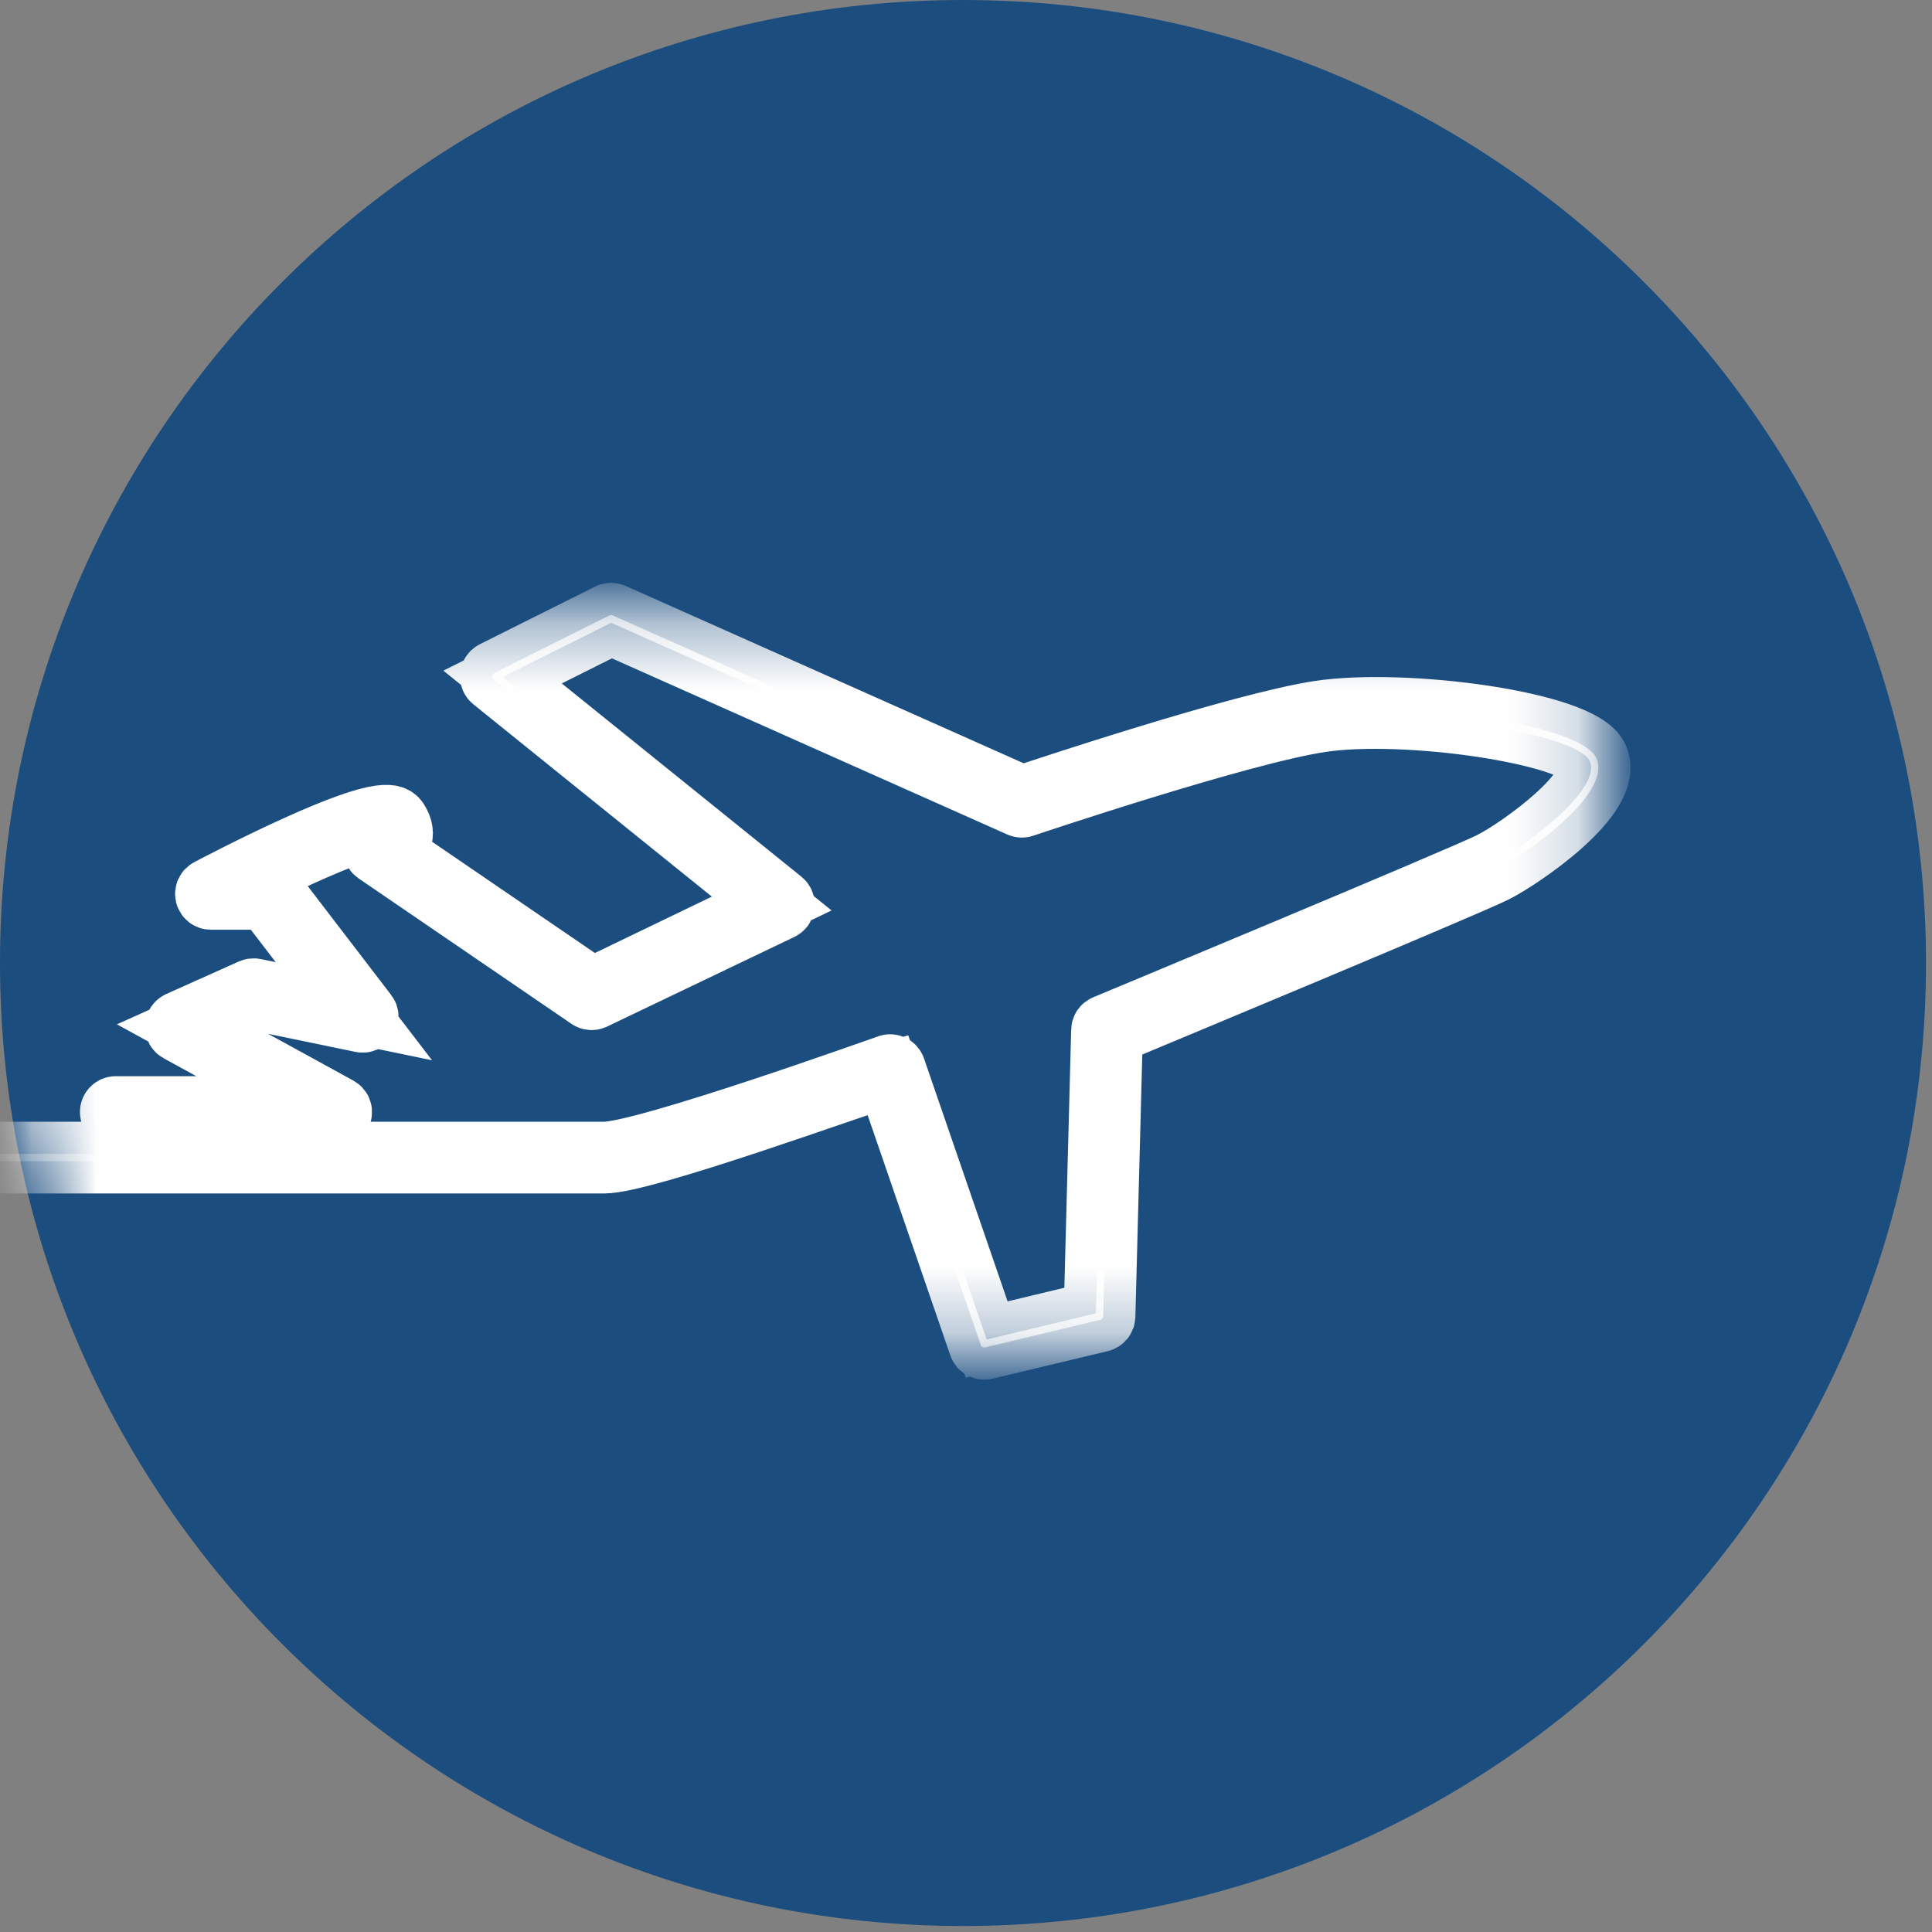 <?xml version="1.0" encoding="UTF-8"?>
<svg width="30px" height="30px" viewBox="0 0 30 30" version="1.1" xmlns="http://www.w3.org/2000/svg" xmlns:xlink="http://www.w3.org/1999/xlink">
    <rect x="0" y="0" width="30" height="30" fill="#808080" stroke="none"/>
    <!-- Generator: Sketch 39.1 (31720) - http://www.bohemiancoding.com/sketch -->
    <title>epicure</title>
    <desc>Created with Sketch.</desc>
    <defs>
        <path d="M14.954,29.907 C23.212,29.907 29.907,23.212 29.907,14.954 C29.907,6.695 23.212,0 14.954,0 C6.695,0 -7.14285715e-05,6.695 -7.14285715e-05,14.954 C-7.14285715e-05,23.212 6.695,29.907 14.954,29.907" id="path-1"></path>
        <path d="M1.15,0.357 C0.409,2.13 0,4.076 0,6.118 C0,8.103 0.387,9.998 1.089,11.731 L24.819,11.731 L24.819,0.357 L1.15,0.357 L1.15,0.357 L1.15,0.357 Z" id="path-3"></path>
        <path d="M1.15,0.357 C0.409,2.13 0,4.076 0,6.118 C0,8.103 0.387,9.998 1.089,11.731 L24.819,11.731 L24.819,0.357 L1.15,0.357 L1.15,0.357 L1.15,0.357 Z" id="path-5"></path>
    </defs>
    <g id="Page-1" stroke="none" stroke-width="1" fill="none" fill-rule="evenodd">
        <g id="epicure">
            <g id="moneytype">
                <g id="epicure">
                    <g id="Fill-1" fill="#1B4D7F">
                        <path d="M14.954,29.907 C23.212,29.907 29.907,23.212 29.907,14.954 C29.907,6.695 23.212,0 14.954,0 C6.695,0 -7.14285715e-05,6.695 -7.14285715e-05,14.954 C-7.14285715e-05,23.212 6.695,29.907 14.954,29.907" id="path-1"></path>
                    </g>
                    <g id="Group-10-Clipped">
                        <mask id="mask-2" fill="white">
                            <use xlink:href="#path-1"></use>
                        </mask>
                        <g id="path-1"></g>
                        <g id="Group-10" mask="url(#mask-2)">
                            <g transform="translate(0, 9)" id="Group">
                                <g transform="translate(0, 0.193)">
                                    <g id="Group-6">
                                        <g id="Fill-4-Clipped">
                                            <mask id="mask-4" fill="white">
                                                <use xlink:href="#path-3"></use>
                                            </mask>
                                            <g id="path-3"></g>
                                            <path d="M13.785,7.494 L15.23,11.693 C15.238,11.716 15.26,11.731 15.284,11.731 C15.288,11.731 15.293,11.73 15.297,11.729 L17.086,11.301 C17.111,11.295 17.129,11.273 17.13,11.247 L17.246,6.845 C17.753,6.633 22.756,4.551 23.205,4.326 C23.6,4.128 25.052,3.152 24.787,2.577 C24.539,2.038 21.806,1.676 20.487,1.876 C19.267,2.061 16.157,3.099 15.87,3.195 L9.512,0.362 C9.496,0.355 9.478,0.355 9.463,0.363 L7.674,1.258 C7.657,1.267 7.645,1.284 7.643,1.303 C7.641,1.323 7.649,1.342 7.664,1.354 L11.983,4.837 L9.194,6.181 L6.01,4.005 C6.082,3.975 6.166,3.924 6.203,3.84 C6.239,3.758 6.225,3.667 6.163,3.567 C6.118,3.496 6.015,3.33 4.598,3.974 C3.92,4.282 3.255,4.634 3.249,4.637 C3.226,4.649 3.214,4.675 3.22,4.701 C3.227,4.727 3.249,4.744 3.275,4.744 L4.142,4.744 L5.495,6.509 L3.948,6.189 C3.936,6.187 3.924,6.188 3.913,6.193 L2.785,6.699 C2.766,6.708 2.753,6.727 2.752,6.749 C2.751,6.77 2.762,6.791 2.781,6.801 L4.998,8.018 L1.797,8.018 C1.766,8.018 1.741,8.044 1.741,8.075 C1.741,8.107 1.766,8.132 1.797,8.132 L5.22,8.132 C5.246,8.132 5.269,8.115 5.275,8.089 C5.282,8.064 5.27,8.038 5.247,8.025 L2.936,6.757 L3.943,6.304 L5.621,6.651 C5.644,6.656 5.668,6.646 5.681,6.626 C5.693,6.605 5.692,6.58 5.677,6.561 L4.215,4.653 C4.204,4.639 4.188,4.63 4.17,4.63 L3.508,4.63 C3.757,4.503 4.198,4.28 4.646,4.077 C5.934,3.492 6.057,3.612 6.067,3.627 C6.108,3.693 6.118,3.749 6.099,3.793 C6.062,3.878 5.922,3.921 5.871,3.93 C5.848,3.934 5.831,3.952 5.826,3.974 C5.821,3.997 5.83,4.02 5.849,4.033 L9.155,6.292 C9.171,6.303 9.191,6.305 9.208,6.298 L12.116,4.906 C12.134,4.898 12.148,4.882 12.151,4.862 C12.154,4.842 12.146,4.822 12.13,4.809 L7.804,1.32 L9.49,0.477 L15.844,3.308 C15.857,3.314 15.872,3.315 15.886,3.31 C15.919,3.299 19.241,2.18 20.505,1.989 C21.82,1.789 24.478,2.179 24.684,2.624 C24.889,3.069 23.627,3.987 23.154,4.224 C22.695,4.454 17.223,6.731 17.168,6.754 C17.147,6.762 17.133,6.782 17.133,6.805 L17.017,11.2 L15.321,11.607 L13.875,7.405 C13.865,7.377 13.835,7.361 13.806,7.369 C13.772,7.379 10.028,8.725 9.382,8.725 L-1.664,8.725 L-1.664,8.839 L9.382,8.839 C10.006,8.839 13.339,7.621 13.785,7.494" id="Fill-4" fill="#FFFFFF" mask="url(#mask-4)"></path>
                                        </g>
                                    </g>
                                    <g id="Group-9">
                                        <g id="Stroke-7-Clipped">
                                            <mask id="mask-6" fill="white">
                                                <use xlink:href="#path-5"></use>
                                            </mask>
                                            <g id="path-5"></g>
                                            <path d="M13.785,7.494 L15.23,11.693 C15.238,11.716 15.26,11.731 15.284,11.731 C15.288,11.731 15.293,11.73 15.297,11.729 L17.086,11.301 C17.111,11.295 17.129,11.273 17.13,11.247 L17.246,6.845 C17.753,6.633 22.756,4.551 23.205,4.326 C23.6,4.128 25.052,3.152 24.787,2.577 C24.539,2.038 21.806,1.676 20.487,1.876 C19.267,2.061 16.157,3.099 15.87,3.195 L9.512,0.362 C9.496,0.355 9.478,0.355 9.463,0.363 L7.674,1.258 C7.657,1.267 7.645,1.284 7.643,1.303 C7.641,1.323 7.649,1.342 7.664,1.354 L11.983,4.837 L9.194,6.181 L6.01,4.005 C6.082,3.975 6.166,3.924 6.203,3.84 C6.239,3.758 6.225,3.667 6.163,3.567 C6.118,3.496 6.015,3.33 4.598,3.974 C3.92,4.282 3.255,4.634 3.249,4.637 C3.226,4.649 3.214,4.675 3.22,4.701 C3.227,4.727 3.249,4.744 3.275,4.744 L4.142,4.744 L5.495,6.509 L3.948,6.189 C3.936,6.187 3.924,6.188 3.913,6.193 L2.785,6.699 C2.766,6.708 2.753,6.727 2.752,6.749 C2.751,6.77 2.762,6.791 2.781,6.801 L4.998,8.018 L1.797,8.018 C1.766,8.018 1.741,8.044 1.741,8.075 C1.741,8.107 1.766,8.132 1.797,8.132 L5.22,8.132 C5.246,8.132 5.269,8.115 5.275,8.089 C5.282,8.064 5.27,8.038 5.247,8.025 L2.936,6.757 L3.943,6.304 L5.621,6.651 C5.644,6.656 5.668,6.646 5.681,6.626 C5.693,6.605 5.692,6.58 5.677,6.561 L4.215,4.653 C4.204,4.639 4.188,4.63 4.17,4.63 L3.508,4.63 C3.757,4.503 4.198,4.28 4.646,4.077 C5.934,3.492 6.057,3.612 6.067,3.627 C6.108,3.693 6.118,3.749 6.099,3.793 C6.062,3.878 5.922,3.921 5.871,3.93 C5.848,3.934 5.831,3.952 5.826,3.974 C5.821,3.997 5.83,4.02 5.849,4.033 L9.155,6.292 C9.171,6.303 9.191,6.305 9.208,6.298 L12.116,4.906 C12.134,4.898 12.148,4.882 12.151,4.862 C12.154,4.842 12.146,4.822 12.13,4.809 L7.804,1.32 L9.49,0.477 L15.844,3.308 C15.857,3.314 15.872,3.315 15.886,3.31 C15.919,3.299 19.241,2.18 20.505,1.989 C21.82,1.789 24.478,2.179 24.684,2.624 C24.889,3.069 23.627,3.987 23.154,4.224 C22.695,4.454 17.223,6.731 17.168,6.754 C17.147,6.762 17.133,6.782 17.133,6.805 L17.017,11.2 L15.321,11.607 L13.875,7.405 C13.865,7.377 13.835,7.361 13.806,7.369 C13.772,7.379 10.028,8.725 9.382,8.725 L-1.664,8.725 L-1.664,8.839 L9.382,8.839 C10.006,8.839 13.339,7.621 13.785,7.494 L13.785,7.494 L13.785,7.494 Z" id="Stroke-7" stroke="#FEFEFE" mask="url(#mask-6)"></path>
                                        </g>
                                    </g>
                                </g>
                            </g>
                        </g>
                    </g>
                </g>
            </g>
        </g>
    </g>
</svg>